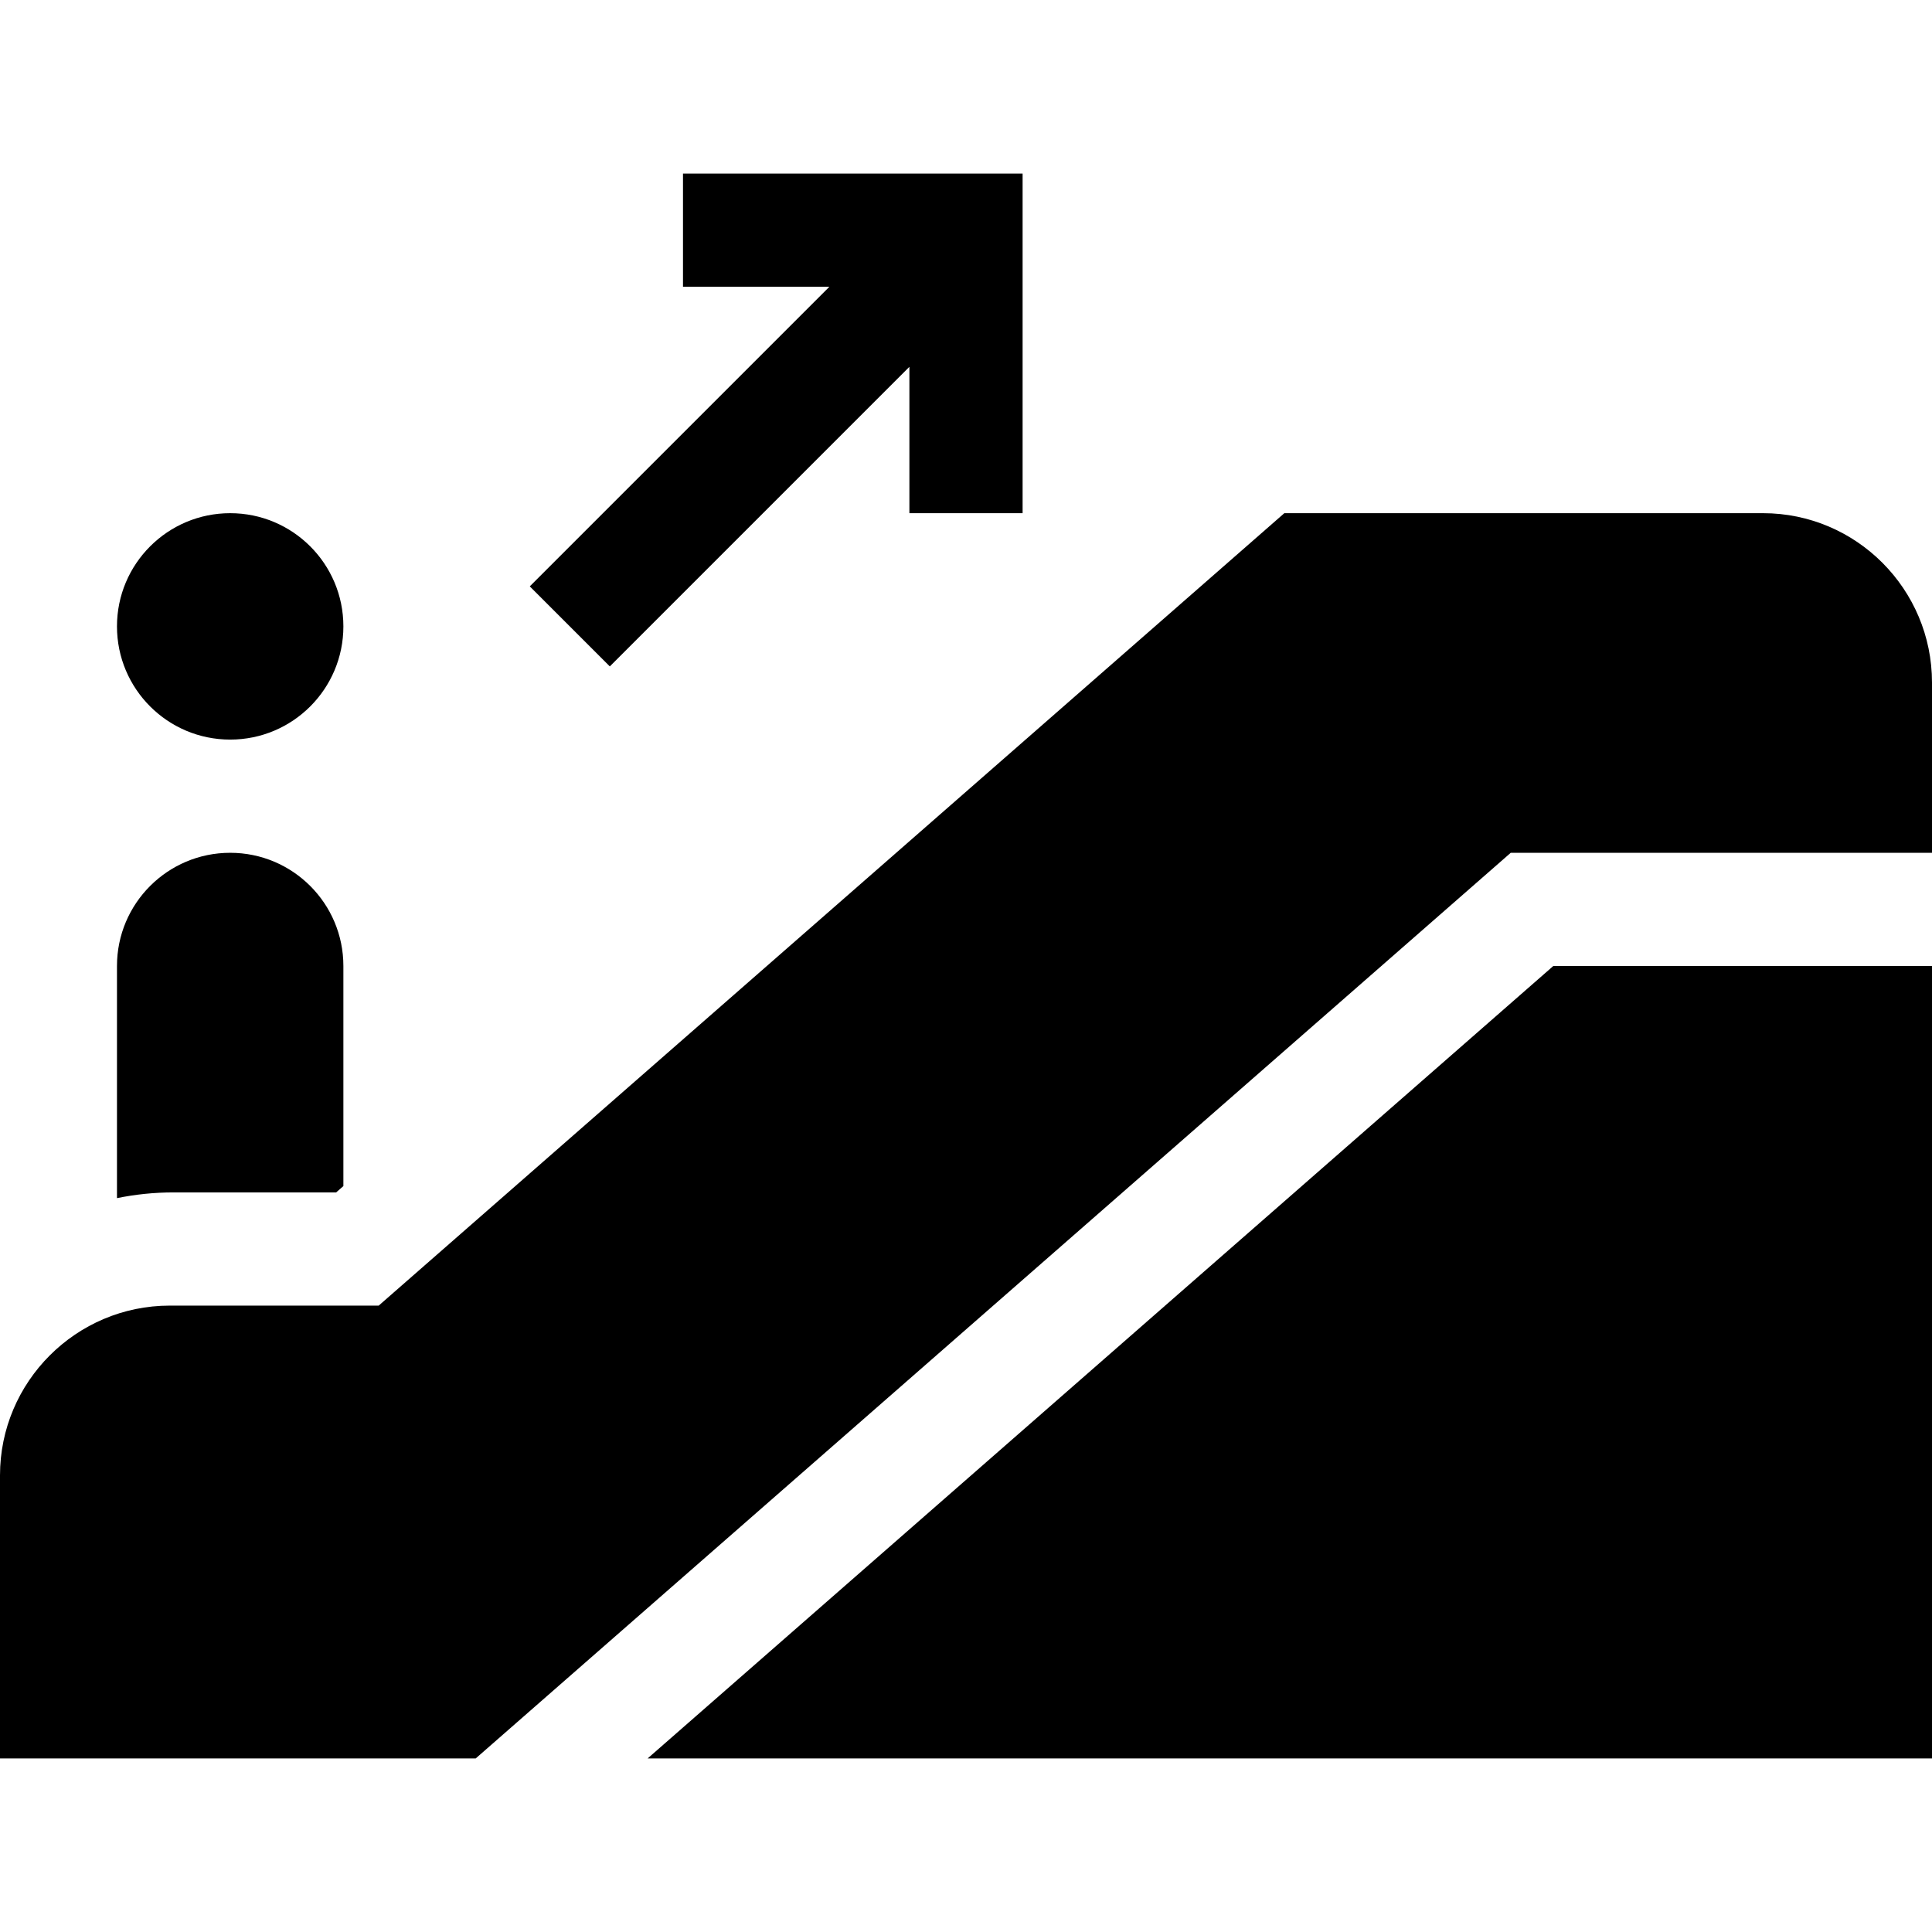 <?xml version="1.0" encoding="iso-8859-1"?>
<!-- Generator: Adobe Illustrator 19.0.0, SVG Export Plug-In . SVG Version: 6.00 Build 0)  -->
<svg version="1.1" id="Capa_1" xmlns="http://www.w3.org/2000/svg" xmlns:xlink="http://www.w3.org/1999/xlink" x="0px" y="0px"
	 viewBox="0 0 512 512" style="enable-background:new 0 0 512 512;" xml:space="preserve">
<g>
	<g>
		<polygon points="181,46 181,76 219.789,76 140.395,155.395 161.605,176.605 241,97.211 241,136 271,136 271,46 		"/>
	</g>
</g>
<g>
	<g>
		<circle cx="61" cy="166" r="30"/>
	</g>
</g>
<g>
	<g>
		<path d="M61,226c-16.569,0-30,13.431-30,30v61.516c4.849-0.989,9.864-1.516,15-1.516h43.081L91,314.321V256
			C91,239.431,77.569,226,61,226z"/>
	</g>
</g>
<g>
	<g>
		<path d="M467.234,136H340.36l-240,210H45c-24.814,0-45,20.186-45,44.985V466h126.07l274.29-240H512v-45.117
			C512,156.127,491.917,136,467.234,136z"/>
	</g>
</g>
<g>
	<g>
		<polygon points="411.64,256 171.632,466 171.64,466 512,466 512,256 		"/>
	</g>
</g>
<g>
</g>
<g>
</g>
<g>
</g>
<g>
</g>
<g>
</g>
<g>
</g>
<g>
</g>
<g>
</g>
<g>
</g>
<g>
</g>
<g>
</g>
<g>
</g>
<g>
</g>
<g>
</g>
<g>
</g>
</svg>
